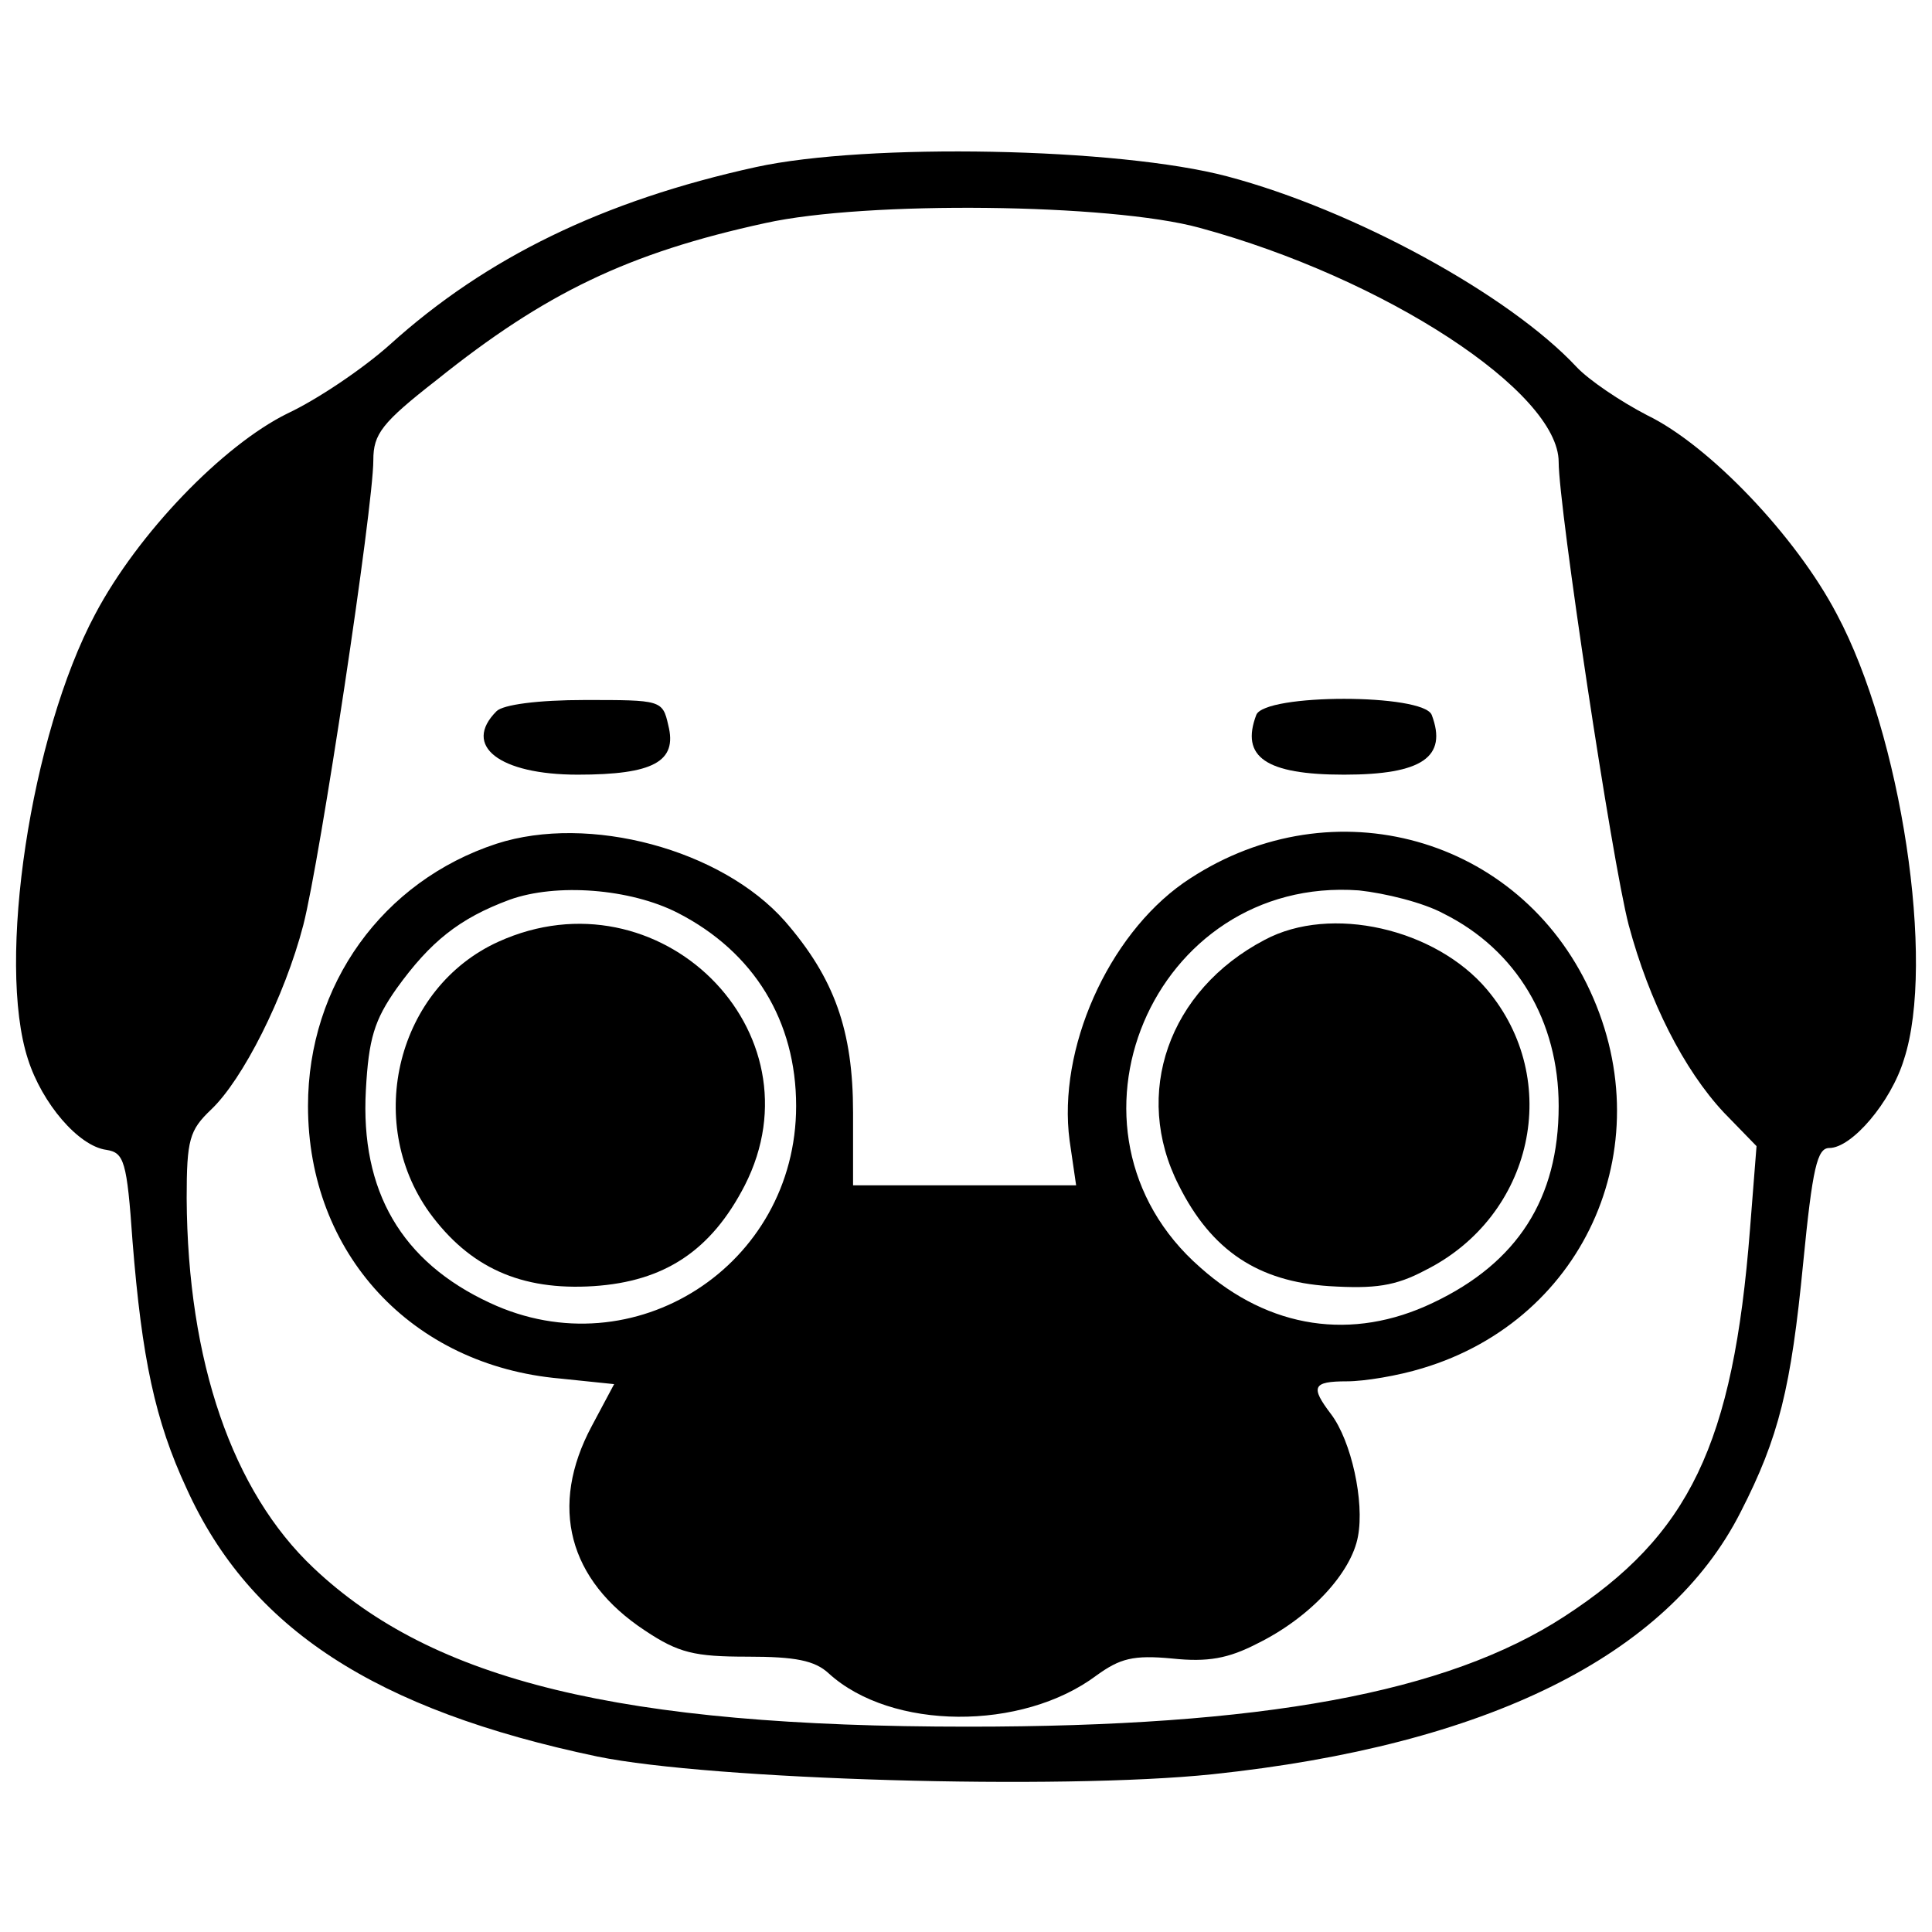 <?xml version="1.0" standalone="no"?>
<!DOCTYPE svg PUBLIC "-//W3C//DTD SVG 20010904//EN"
 "http://www.w3.org/TR/2001/REC-SVG-20010904/DTD/svg10.dtd">
<svg version="1.0" xmlns="http://www.w3.org/2000/svg"
 width="207pt" height="207pt" viewBox="0 0 207 207"
 preserveAspectRatio="xMidYMid meet">
<g transform="translate(0,207) scale(0.1,-0.1)"
fill="#000000" stroke="none">
<path d="M810 1891 c-164 -36 -289 -97 -392 -190 -29 -26 -78 -59 -110 -74
-69 -34 -160 -128 -206 -215 -69 -129 -106 -373 -72 -477 15 -47 54 -93 84
-97 19 -3 22 -12 28 -98 10 -125 24 -192 58 -265 68 -150 202 -237 440 -287
122 -25 496 -36 659 -19 294 31 488 127 566 281 41 80 54 133 67 267 10 102
15 123 28 123 24 0 66 49 80 95 34 104 -3 348 -72 477 -44 84 -137 181 -203
213 -29 15 -63 38 -76 52 -72 77 -238 168 -374 204 -117 31 -386 36 -505 10z
m475 -65 c199 -54 385 -176 385 -251 0 -48 57 -427 75 -496 22 -82 59 -155
102 -201 l35 -36 -7 -89 c-18 -231 -65 -328 -199 -415 -126 -82 -324 -118
-639 -118 -372 0 -573 49 -701 170 -87 82 -135 221 -136 396 0 63 3 73 26 95
34 32 79 121 99 198 18 70 75 448 75 498 0 28 9 40 68 86 116 93 205 136 352
168 108 24 370 21 465 -5z"/>
<path d="M532 1308 c-37 -37 3 -68 87 -68 81 0 107 14 97 53 -6 27 -8 27 -89
27 -51 0 -88 -5 -95 -12z"/>
<path d="M1346 1304 c-17 -45 10 -64 94 -64 84 0 111 19 94 64 -9 23 -179 23
-188 0z"/>
<path d="M532 1166 c-122 -40 -202 -151 -202 -281 0 -158 111 -278 270 -292
l58 -6 -24 -45 c-46 -86 -25 -165 57 -219 36 -24 53 -28 110 -28 51 0 72 -4
87 -18 67 -61 207 -62 287 -2 25 18 39 22 81 18 38 -4 60 0 91 16 57 28 101
76 108 115 7 37 -7 102 -29 131 -22 29 -20 35 17 35 19 0 55 6 81 14 177 53
259 244 176 412 -80 162 -280 213 -432 108 -81 -57 -135 -178 -122 -276 l7
-48 -120 0 -119 0 0 78 c0 88 -20 144 -73 205 -68 77 -210 115 -309 83z m194
-74 c82 -42 127 -116 127 -207 0 -171 -174 -283 -328 -211 -95 44 -139 120
-133 228 3 55 9 75 33 109 36 50 67 75 121 95 50 18 129 12 180 -14z m821 -1
c78 -39 123 -115 123 -206 0 -99 -44 -168 -135 -211 -86 -41 -175 -28 -249 38
-167 146 -51 420 170 404 28 -3 69 -13 91 -25z"/>
<path d="M534 1061 c-108 -49 -144 -192 -74 -290 43 -59 98 -84 176 -79 76 5
126 38 162 108 84 165 -92 339 -264 261z"/>
<path d="M1355 1063 c-103 -54 -142 -165 -92 -263 35 -70 85 -103 161 -108 49
-3 71 0 103 17 116 58 148 204 66 301 -55 65 -167 91 -238 53z"/>
</g>
</svg>
